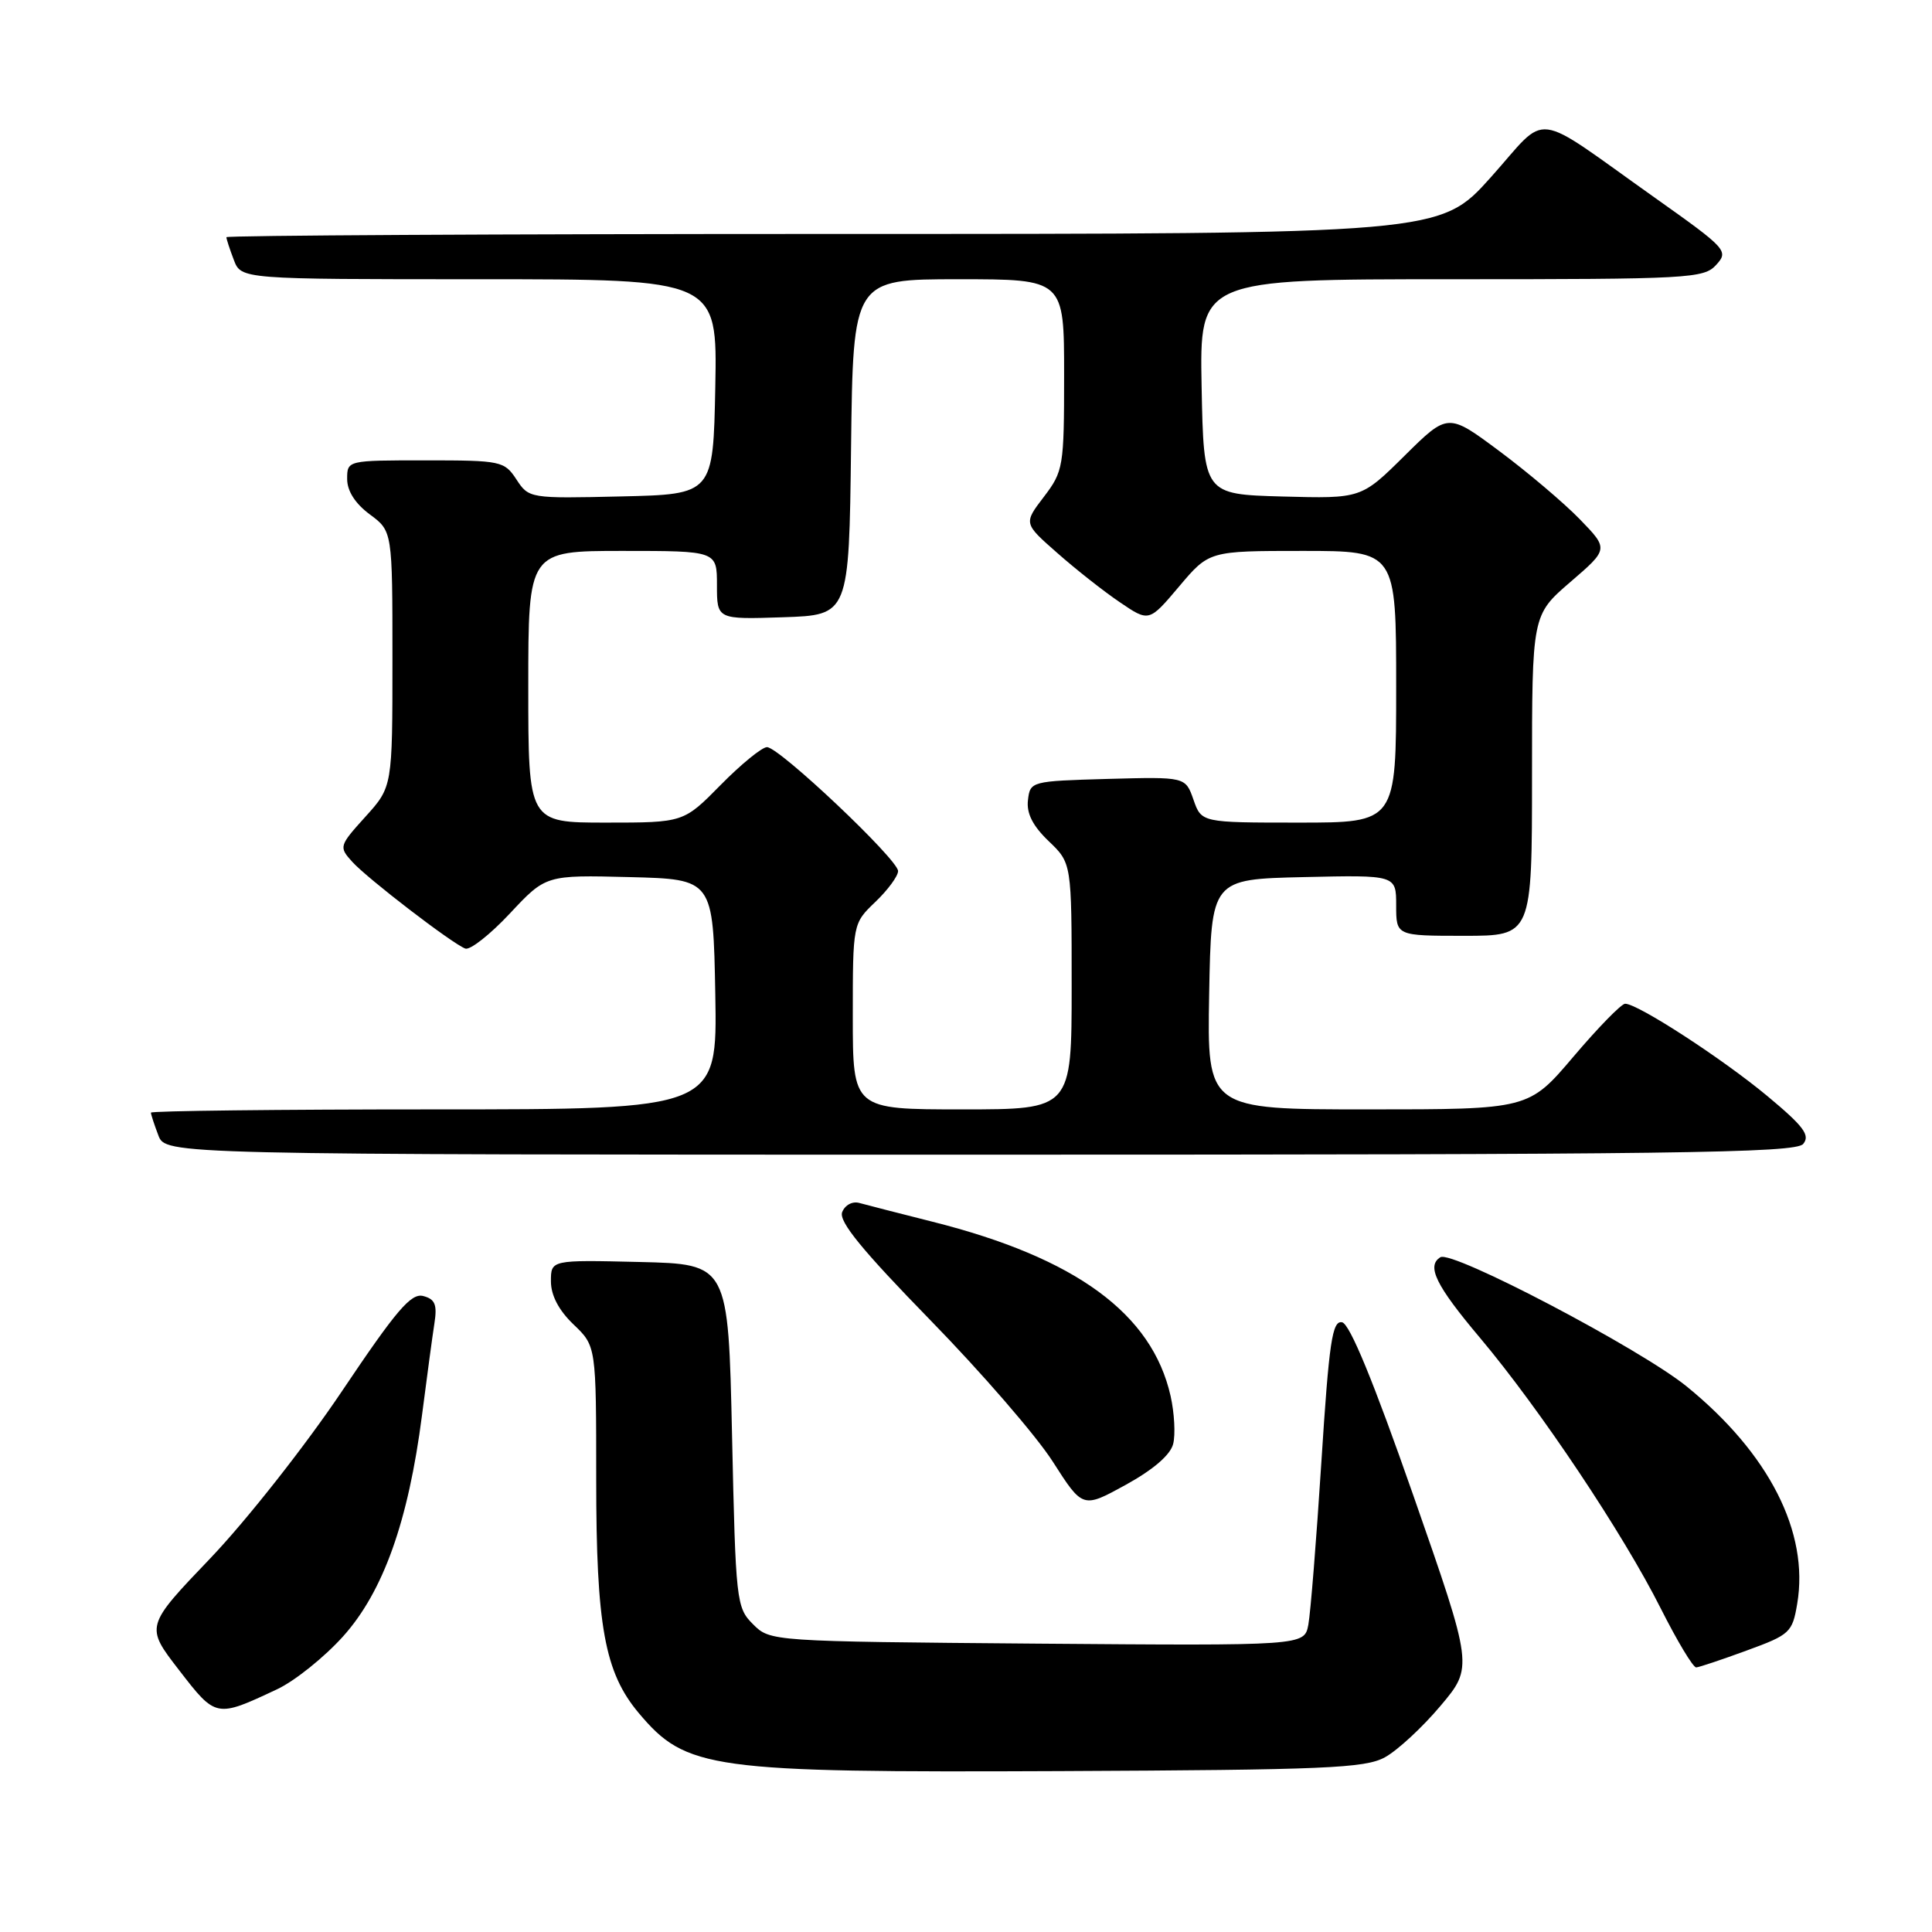 <?xml version="1.0" encoding="UTF-8" standalone="no"?>
<!DOCTYPE svg PUBLIC "-//W3C//DTD SVG 1.1//EN" "http://www.w3.org/Graphics/SVG/1.1/DTD/svg11.dtd" >
<svg xmlns="http://www.w3.org/2000/svg" xmlns:xlink="http://www.w3.org/1999/xlink" version="1.1" viewBox="0 0 256 256">
 <g >
 <path fill="currentColor"
d=" M 183.51 232.85 C 185.17 231.94 188.48 228.88 190.87 226.04 C 195.21 220.89 195.21 220.89 187.29 198.20 C 182.00 183.06 178.85 175.40 177.83 175.21 C 176.53 174.96 176.11 177.77 175.09 193.71 C 174.43 204.04 173.65 213.75 173.36 215.29 C 172.83 218.07 172.83 218.07 137.44 217.79 C 102.14 217.50 102.05 217.49 99.78 215.22 C 97.57 213.02 97.48 212.21 97.00 190.22 C 96.50 167.50 96.50 167.50 84.75 167.22 C 73.00 166.94 73.00 166.94 73.00 169.78 C 73.00 171.64 74.04 173.63 76.00 175.50 C 79.00 178.37 79.00 178.37 79.00 196.01 C 79.00 215.48 80.12 221.61 84.64 226.99 C 90.93 234.46 93.99 234.88 140.50 234.68 C 175.59 234.52 180.87 234.30 183.51 232.85 Z  M 36.73 223.83 C 39.05 222.74 42.98 219.59 45.46 216.83 C 50.78 210.91 54.11 201.58 55.92 187.50 C 56.56 182.55 57.29 177.09 57.56 175.37 C 57.95 172.87 57.65 172.14 56.08 171.73 C 54.47 171.31 52.53 173.59 45.33 184.31 C 40.49 191.53 32.67 201.45 27.90 206.45 C 19.24 215.50 19.24 215.50 23.72 221.29 C 28.62 227.64 28.62 227.64 36.73 223.83 Z  M 231.48 218.69 C 237.18 216.61 237.50 216.31 238.14 212.50 C 239.74 203.04 234.41 192.58 223.48 183.70 C 217.34 178.72 192.41 165.63 190.86 166.59 C 188.99 167.74 190.25 170.32 196.10 177.26 C 204.03 186.68 215.10 203.25 220.07 213.15 C 222.25 217.47 224.35 220.97 224.76 220.94 C 225.17 220.91 228.19 219.90 231.48 218.69 Z  M 155.45 191.33 C 155.77 190.08 155.61 187.22 155.11 184.98 C 152.65 174.07 142.56 166.67 123.58 161.89 C 119.14 160.77 114.77 159.65 113.87 159.40 C 112.95 159.14 111.96 159.67 111.59 160.62 C 111.12 161.85 114.25 165.67 123.25 174.90 C 130.02 181.83 137.34 190.28 139.51 193.69 C 143.47 199.88 143.47 199.88 149.18 196.74 C 152.81 194.74 155.09 192.78 155.45 191.33 Z  M 238.93 151.58 C 239.89 150.43 239.00 149.24 234.18 145.23 C 228.23 140.28 217.02 133.00 215.34 133.00 C 214.84 133.00 211.77 136.15 208.50 140.00 C 202.56 147.00 202.56 147.00 181.26 147.00 C 159.95 147.00 159.95 147.00 160.22 131.75 C 160.50 116.50 160.50 116.50 172.75 116.22 C 185.00 115.94 185.00 115.94 185.00 119.97 C 185.00 124.00 185.00 124.00 194.00 124.00 C 203.00 124.00 203.00 124.00 203.00 102.75 C 203.00 81.50 203.00 81.50 208.08 77.12 C 213.16 72.75 213.16 72.75 209.33 68.80 C 207.22 66.63 202.43 62.57 198.68 59.78 C 191.86 54.70 191.86 54.70 186.11 60.39 C 180.37 66.07 180.37 66.07 169.93 65.79 C 159.50 65.50 159.50 65.50 159.22 51.25 C 158.95 37.00 158.95 37.00 192.32 37.00 C 223.87 37.00 225.78 36.90 227.41 35.09 C 229.08 33.26 228.80 32.95 219.32 26.23 C 202.67 14.43 205.35 14.77 197.55 23.48 C 190.82 31.00 190.82 31.00 110.41 31.00 C 66.18 31.00 30.00 31.20 30.00 31.43 C 30.00 31.67 30.44 33.02 30.98 34.43 C 31.95 37.00 31.95 37.00 63.50 37.00 C 95.05 37.00 95.05 37.00 94.78 51.25 C 94.50 65.50 94.50 65.50 82.29 65.78 C 70.20 66.06 70.07 66.04 68.43 63.53 C 66.83 61.09 66.39 61.00 56.38 61.00 C 46.01 61.00 46.00 61.00 46.00 63.47 C 46.00 65.06 47.07 66.73 49.00 68.16 C 52.00 70.38 52.00 70.38 52.00 87.32 C 52.00 104.26 52.00 104.26 48.42 108.22 C 44.93 112.08 44.89 112.22 46.67 114.19 C 48.69 116.42 59.85 124.99 61.65 125.69 C 62.28 125.93 64.94 123.84 67.56 121.04 C 72.33 115.94 72.33 115.94 83.42 116.22 C 94.50 116.50 94.50 116.50 94.78 131.75 C 95.05 147.00 95.05 147.00 57.53 147.00 C 36.89 147.00 20.00 147.20 20.00 147.43 C 20.00 147.67 20.44 149.02 20.98 150.43 C 21.95 153.00 21.95 153.00 129.85 153.00 C 221.78 153.00 237.93 152.79 238.93 151.58 Z  M 113.00 134.69 C 113.00 122.37 113.00 122.37 116.00 119.50 C 117.65 117.92 119.00 116.08 119.00 115.42 C 119.00 113.89 103.25 99.00 101.63 99.00 C 100.97 99.00 98.21 101.25 95.50 104.00 C 90.58 109.00 90.58 109.00 80.29 109.00 C 70.00 109.00 70.00 109.00 70.00 91.00 C 70.00 73.00 70.00 73.00 82.50 73.00 C 95.00 73.00 95.00 73.00 95.00 77.54 C 95.00 82.08 95.00 82.08 103.75 81.79 C 112.50 81.50 112.50 81.50 112.77 59.25 C 113.04 37.00 113.04 37.00 127.02 37.00 C 141.00 37.00 141.00 37.00 141.00 49.66 C 141.00 61.85 140.90 62.44 138.32 65.83 C 135.63 69.35 135.63 69.35 140.07 73.25 C 142.50 75.40 146.24 78.35 148.37 79.79 C 152.25 82.43 152.25 82.43 156.23 77.72 C 160.21 73.00 160.21 73.00 172.60 73.00 C 185.00 73.00 185.00 73.00 185.00 91.00 C 185.00 109.00 185.00 109.00 172.10 109.00 C 159.20 109.00 159.20 109.00 158.14 105.96 C 157.08 102.93 157.08 102.93 146.79 103.21 C 136.62 103.50 136.50 103.53 136.21 106.02 C 136.00 107.77 136.84 109.43 138.96 111.46 C 142.00 114.37 142.00 114.37 142.00 130.69 C 142.00 147.00 142.00 147.00 127.50 147.00 C 113.00 147.00 113.00 147.00 113.00 134.69 Z "/>
</g>
</svg>